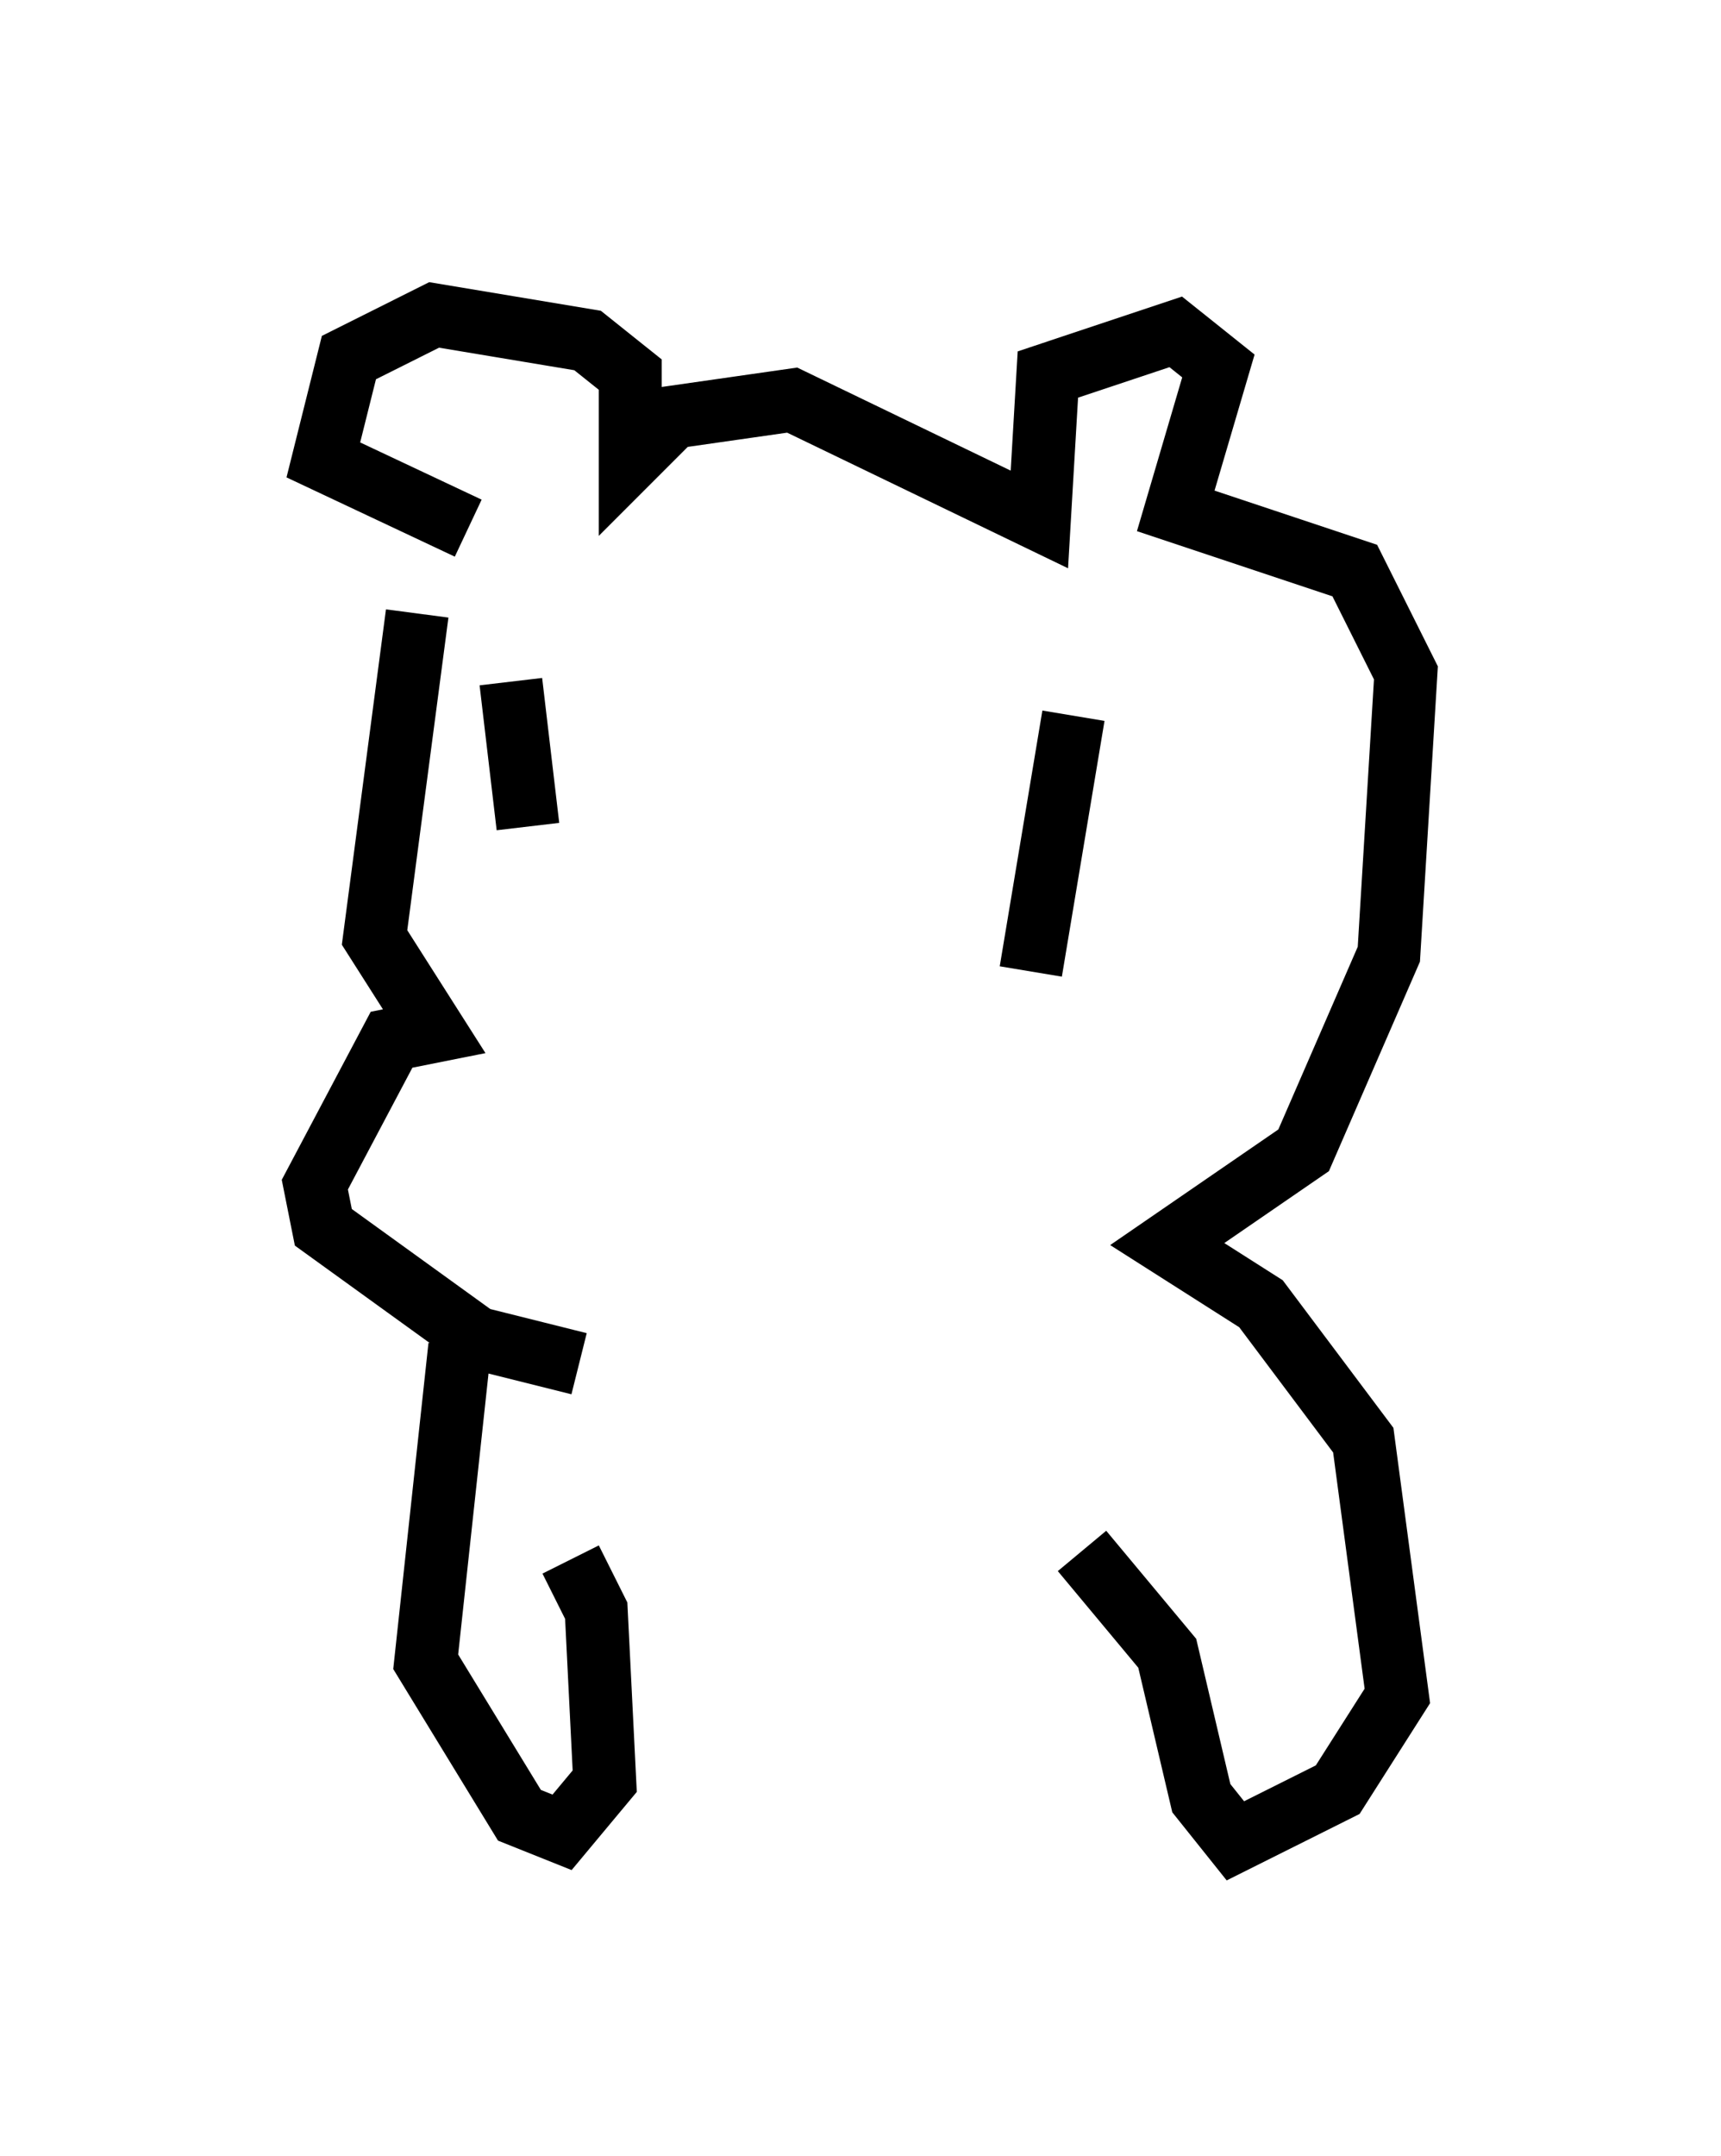 <?xml version="1.0" encoding="utf-8" ?>
<svg baseProfile="full" height="34.222" version="1.1" width="27.321" xmlns="http://www.w3.org/2000/svg" xmlns:ev="http://www.w3.org/2001/xml-events" xmlns:xlink="http://www.w3.org/1999/xlink"><defs /><rect fill="white" height="34.222" width="27.321" x="0" y="0" /><path d="M7.706, 8.112 m-1.083, 1.624 l-0.677, 5.142 0.947, 1.488 l-0.677, 0.135 -1.218, 2.3 l0.135, 0.677 2.436, 1.759 l1.624, 0.406 m-1.083, -10.825 l0.271, 2.3 m8.66, -1.759 l-0.677, 4.059 m-8.931, -7.036 l-2.3, -1.083 0.406, -1.624 l1.353, -0.677 2.436, 0.406 l0.677, 0.541 0.0, 1.353 l0.677, -0.677 1.894, -0.271 l3.924, 1.894 0.135, -2.3 l2.03, -0.677 0.677, 0.541 l-0.677, 2.3 2.842, 0.947 l0.812, 1.624 -0.271, 4.465 l-1.353, 3.112 -2.165, 1.488 l1.488, 0.947 1.624, 2.165 l0.541, 4.059 -0.947, 1.488 l-1.624, 0.812 -0.541, -0.677 l-0.541, -2.3 -1.353, -1.624 m-9.878, -3.248 l-0.541, 5.007 1.488, 2.436 l0.677, 0.271 0.677, -0.812 l-0.135, -2.706 -0.406, -0.812 " fill="none" stroke="black" stroke-width="1" /></svg>